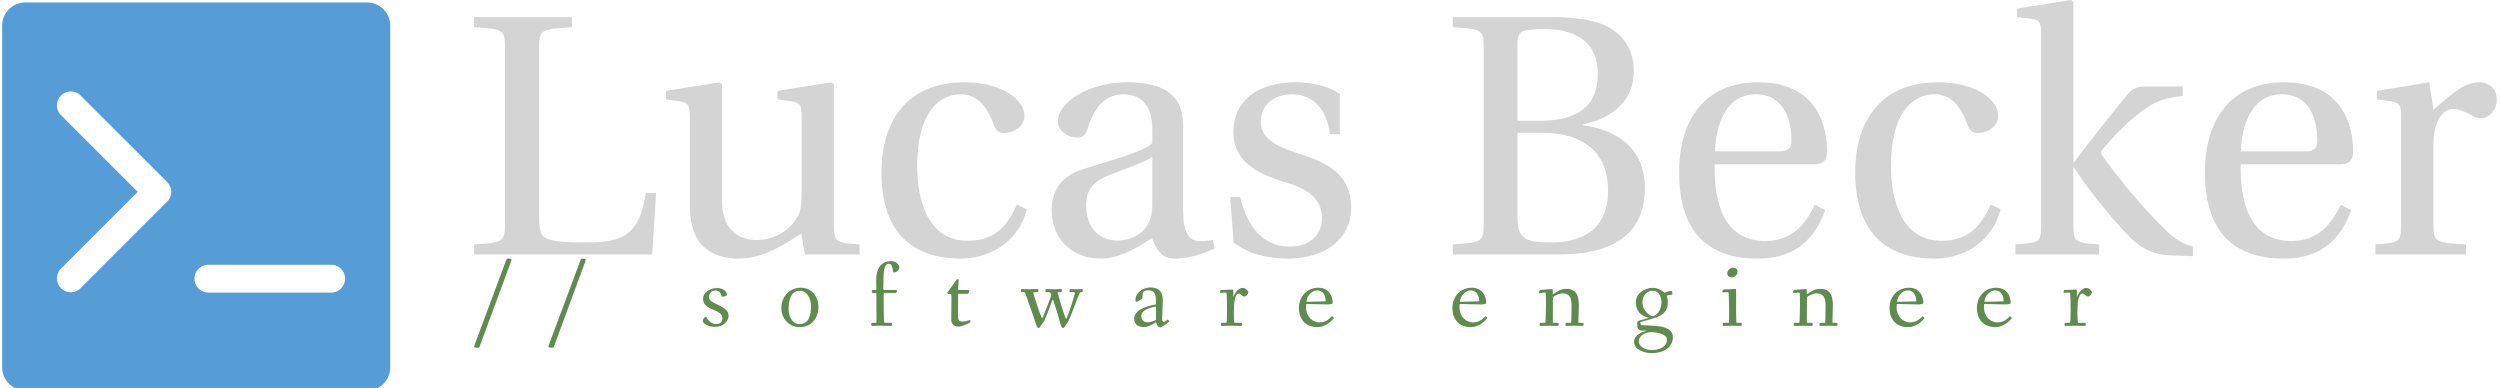 <svg data-v-423bf9ae="" xmlns="http://www.w3.org/2000/svg" viewBox="0 0 580 90" class="iconLeftSlogan"><!----><!----><!----><g data-v-423bf9ae="" id="8f7f75e9-5b5c-4dd5-84ad-a946e22b11a8" fill="#d4d4d4" transform="matrix(5.682,0,0,5.682,107.216,-0.625)"><path d="M0.49 10.50L7.76 10.50L7.92 7.99L7.50 7.99C7.22 9.83 6.45 10.01 4.98 10.01C4.28 10.01 3.78 9.98 3.49 9.87C3.19 9.74 3.14 9.51 3.14 8.82L3.14 2.11C3.14 1.33 3.18 1.30 4.48 1.22L4.48 0.81L0.49 0.81L0.49 1.22C1.72 1.30 1.75 1.33 1.75 2.11L1.75 9.20C1.75 9.98 1.72 10.01 0.49 10.09ZM8.32 4.17L8.85 4.24C9.21 4.30 9.30 4.37 9.30 4.87L9.30 8.57C9.30 10.18 10.25 10.67 11.28 10.67C12.47 10.67 13.44 9.86 13.85 9.66L13.99 10.50L16.23 10.50L16.23 10.09C15.26 10.02 15.18 10.00 15.18 9.28L15.18 3.56L15.08 3.47L12.88 3.82L12.88 4.17L13.41 4.24C13.78 4.30 13.86 4.37 13.86 4.87L13.86 8.02C13.86 8.41 13.82 8.72 13.75 8.86C13.43 9.51 12.75 9.91 12.03 9.91C11.21 9.91 10.61 9.41 10.61 8.32L10.61 3.56L10.51 3.47L8.32 3.82ZM17.12 7.14C17.12 9.48 18.27 10.67 20.37 10.67C21.35 10.67 22.67 10.15 23.06 8.65L22.65 8.46C22.22 9.44 21.66 9.94 20.64 9.94C18.97 9.94 18.58 8.20 18.58 6.89C18.58 4.80 19.40 3.96 20.37 3.96C21.01 3.96 21.42 4.42 21.70 5.18C21.78 5.40 21.87 5.54 22.13 5.54C22.41 5.54 22.96 5.36 22.96 4.83C22.96 4.19 22.04 3.47 20.52 3.47C17.98 3.47 17.12 5.28 17.12 7.14ZM24.07 8.68C24.07 9.73 24.77 10.67 26.08 10.67C26.89 10.67 27.72 10.12 28.17 9.83C28.36 10.35 28.59 10.67 29.08 10.67C29.60 10.67 30.20 10.51 30.73 10.25L30.65 9.91C30.45 9.95 30.14 9.98 29.93 9.93C29.68 9.87 29.44 9.60 29.44 8.72L29.44 5.33C29.44 4.52 29.26 3.47 27.15 3.47C25.56 3.47 24.32 4.30 24.32 5.07C24.32 5.52 24.84 5.73 25.10 5.73C25.40 5.73 25.48 5.57 25.55 5.33C25.86 4.30 26.43 3.96 26.99 3.96C27.54 3.96 28.18 4.24 28.18 5.36L28.18 5.95C27.83 6.31 26.47 6.66 25.37 7.01C24.36 7.32 24.07 8.02 24.07 8.68ZM25.48 8.48C25.48 7.83 25.79 7.49 26.57 7.20C27.13 6.99 27.87 6.72 28.18 6.52L28.18 8.50C28.18 9.63 27.31 9.93 26.77 9.93C25.90 9.93 25.48 9.31 25.48 8.48ZM31.36 8.16L31.50 10.00C32.00 10.44 32.86 10.67 33.68 10.67C35.35 10.67 36.30 9.79 36.30 8.60C36.30 7.36 35.55 6.80 34.10 6.36C33.53 6.17 32.61 5.88 32.61 5.10C32.61 4.37 33.17 3.96 33.87 3.96C34.86 3.96 35.34 4.73 35.43 5.59L35.84 5.59L35.84 3.95C35.38 3.61 34.66 3.47 34.03 3.47C32.52 3.47 31.49 4.19 31.49 5.52C31.49 6.68 32.44 7.20 33.60 7.55C34.23 7.74 35.11 8.06 35.11 9.02C35.11 9.73 34.55 10.18 33.81 10.18C32.68 10.18 32.05 9.35 31.77 8.16ZM40.45 10.50L44.79 10.50C46.91 10.50 48.29 9.73 48.29 7.78C48.29 6.13 47.11 5.40 45.75 5.22L45.75 5.19C47.07 4.93 47.84 4.12 47.84 3.04C47.84 2.27 47.53 1.69 46.97 1.32C46.42 0.95 45.61 0.81 44.49 0.81L40.45 0.81L40.45 1.22C41.68 1.30 41.71 1.33 41.71 2.11L41.71 9.20C41.71 9.98 41.68 10.01 40.45 10.09ZM43.09 8.93L43.09 5.53L44.10 5.53C45.84 5.53 46.79 6.40 46.79 7.88C46.79 9.56 45.64 10.01 44.44 10.01C43.32 10.01 43.09 9.80 43.09 8.93ZM43.09 5.04L43.09 2.00C43.09 1.40 43.13 1.30 44.23 1.30C45.25 1.30 46.37 1.68 46.37 3.12C46.37 4.49 45.49 5.04 44.03 5.04ZM49.69 7.13C49.69 9.34 50.64 10.67 52.92 10.67C54.47 10.67 55.27 9.80 55.65 8.69L55.23 8.47C54.84 9.28 54.31 9.95 53.20 9.95C51.46 9.95 51.11 8.27 51.14 6.82L55.17 6.82C55.47 6.82 55.73 6.75 55.73 6.29C55.73 5.46 55.47 3.47 52.91 3.47C50.72 3.47 49.69 5.03 49.69 7.13ZM51.16 6.29C51.16 5.71 51.37 3.96 52.82 3.96C54.12 3.96 54.28 5.29 54.28 5.84C54.28 6.10 54.19 6.29 53.80 6.29ZM56.88 7.14C56.88 9.48 58.03 10.67 60.13 10.67C61.11 10.67 62.43 10.15 62.82 8.65L62.41 8.46C61.98 9.44 61.42 9.94 60.40 9.94C58.73 9.94 58.34 8.20 58.34 6.89C58.34 4.80 59.16 3.96 60.13 3.96C60.77 3.96 61.18 4.42 61.46 5.18C61.54 5.40 61.63 5.54 61.89 5.54C62.17 5.54 62.72 5.36 62.72 4.83C62.72 4.19 61.80 3.47 60.28 3.47C57.74 3.47 56.88 5.28 56.88 7.14ZM63.42 10.50L66.84 10.50L66.84 10.09C65.84 10.02 65.79 10.00 65.79 9.28L65.79 6.94L65.81 6.94C66.39 7.85 67.38 9.07 68.11 9.81C68.63 10.33 69.17 10.50 69.62 10.53L70.67 10.57L70.67 10.18C70.25 10.07 69.90 9.86 69.47 9.42C68.60 8.57 67.51 7.24 66.98 6.48C66.91 6.38 66.88 6.31 67.02 6.16C67.69 5.39 68.14 4.98 68.61 4.63C69.09 4.28 69.44 4.12 70.25 4.03L70.25 3.64L68.81 3.64C68.33 3.64 68.21 3.71 67.93 4.05C67.52 4.54 66.14 6.27 65.81 6.75L65.79 6.75L65.79 0.20L65.69 0.11L63.49 0.46L63.49 0.81L64.02 0.87C64.39 0.91 64.47 0.98 64.47 1.51L64.47 9.28C64.47 10.00 64.43 10.02 63.42 10.09ZM71.16 7.13C71.16 9.34 72.11 10.67 74.40 10.67C75.95 10.67 76.75 9.80 77.13 8.69L76.71 8.47C76.31 9.28 75.78 9.95 74.68 9.95C72.94 9.95 72.59 8.27 72.62 6.82L76.65 6.82C76.94 6.82 77.21 6.75 77.21 6.29C77.21 5.46 76.94 3.47 74.38 3.47C72.20 3.47 71.16 5.03 71.16 7.13ZM72.63 6.29C72.63 5.71 72.84 3.96 74.30 3.96C75.60 3.96 75.75 5.29 75.75 5.84C75.75 6.10 75.67 6.29 75.28 6.29ZM78.12 10.50L81.82 10.50L81.82 10.09C80.57 10.02 80.49 10.00 80.49 9.28L80.49 6.01C80.49 4.93 80.96 4.56 81.28 4.56C81.51 4.56 81.75 4.65 82.15 4.87C82.25 4.93 82.36 4.94 82.43 4.94C82.77 4.94 83.08 4.59 83.08 4.16C83.08 3.85 82.88 3.47 82.33 3.47C81.83 3.47 81.41 3.78 80.49 4.59L80.32 3.47L78.19 3.82L78.19 4.17L78.72 4.24C79.09 4.30 79.17 4.37 79.17 4.87L79.17 9.28C79.17 10.00 79.10 10.02 78.12 10.09Z"></path></g><!----><g data-v-423bf9ae="" id="597f40ad-ef39-4134-9ab9-31cf3e5ab5ac" transform="matrix(1.075,0,0,1.075,-8.634,-7.565)" stroke="none" fill="#569cd6"><path d="M13.5 91.32h73.75a5 5 0 0 0 5-5V12.57a5 5 0 0 0-5-5H13.5a5 5 0 0 0-5 5v73.75a5 5 0 0 0 5 5zM53 64.18h26.5a3 3 0 0 1 0 6H53a3 3 0 0 1 0-6zM21.13 31.83a3 3 0 0 1 4.24-4.24l18.74 18.73a3 3 0 0 1 0 4.24L25.37 69.3a3 3 0 0 1-4.24-4.24l16.62-16.62z"></path></g><!----><g data-v-423bf9ae="" id="9656c084-2ff1-4895-a316-41b294d2fb84" fill="#608b4e" transform="matrix(1.566,0,0,1.566,109.89,55.771)"><path d="M0.07 15.74C0.07 15.90 0.32 15.90 0.48 15.90C0.85 15.90 0.84 15.88 0.99 15.44L5.39 3.53C5.47 3.32 5.60 2.93 5.60 2.86C5.60 2.76 5.52 2.70 5.25 2.70C4.87 2.70 4.87 2.74 4.80 2.97L0.36 14.87C0.24 15.19 0.07 15.68 0.07 15.74ZM11.07 15.74C11.07 15.90 11.33 15.90 11.48 15.90C11.86 15.90 11.84 15.88 12.00 15.44L16.39 3.53C16.48 3.32 16.60 2.93 16.60 2.86C16.60 2.76 16.52 2.70 16.25 2.70C15.88 2.70 15.88 2.74 15.81 2.97L11.37 14.87C11.24 15.19 11.07 15.68 11.07 15.74ZM33.94 11.90C33.94 12.39 34.89 12.81 35.74 12.81C36.79 12.81 37.76 12.17 37.76 11.12C37.76 10.25 36.79 9.83 35.99 9.45C35.39 9.16 34.87 8.95 34.87 8.37C34.87 7.67 35.41 7.43 35.85 7.43C36.74 7.43 36.55 8.34 36.90 8.34C37.09 8.34 37.53 8.23 37.53 8.06C37.53 7.67 37.11 7.06 36.04 7.06C35.03 7.06 33.98 7.71 33.98 8.68C33.98 9.62 34.87 10.00 35.63 10.33C36.29 10.61 36.85 10.91 36.85 11.54C36.85 12.14 36.43 12.40 35.97 12.40C35.35 12.40 34.99 12.08 34.69 11.72C34.55 11.54 34.50 11.31 34.40 11.31C34.30 11.31 33.94 11.62 33.94 11.90ZM45.58 10.04C45.58 11.58 46.75 12.85 48.27 12.85C50.04 12.85 51.07 11.58 51.07 9.84C51.07 8.29 50.05 7.01 48.50 7.01C46.75 7.01 45.58 8.37 45.58 10.04ZM46.66 10.23C46.66 8.69 47.05 7.46 48.33 7.46C49.46 7.46 49.98 8.74 49.98 9.74C49.98 10.92 49.74 12.40 48.27 12.40C47.22 12.40 46.66 11.27 46.66 10.23ZM58.90 12.43C58.90 12.59 58.93 12.67 59.12 12.67C59.54 12.67 59.93 12.64 60.28 12.64C60.69 12.64 61.53 12.67 61.80 12.67C61.99 12.67 61.99 12.60 61.99 12.43C61.99 12.26 61.99 12.21 61.82 12.21L60.87 12.21C60.79 12.21 60.75 11.17 60.75 10.23L60.75 7.91C60.75 7.80 60.80 7.78 61.01 7.78L62.58 7.78C62.66 7.78 62.71 7.48 62.71 7.45C62.71 7.35 62.64 7.35 62.57 7.35L61.01 7.35C60.75 7.35 60.69 7.35 60.69 7.15C60.70 6.55 60.72 6.31 60.72 5.71C60.72 4.83 60.76 3.46 61.50 3.46C61.98 3.46 62.03 3.93 62.12 4.58C62.13 4.72 62.22 4.75 62.34 4.75C62.55 4.75 63.06 4.40 63.06 4.05C63.06 3.44 62.41 3.07 61.85 3.07C60.19 3.07 59.63 4.40 59.63 5.87C59.63 6.61 59.65 6.54 59.65 7.22C59.65 7.35 59.64 7.35 59.56 7.35L59.14 7.35C59.01 7.35 58.98 7.39 58.98 7.57C58.98 7.76 59.01 7.80 59.18 7.80L59.64 7.80C59.67 7.80 59.67 9.02 59.67 9.35L59.67 10.19C59.67 10.35 59.68 10.88 59.68 11.37C59.68 11.70 59.68 12.21 59.63 12.21L59.11 12.21C58.94 12.21 58.90 12.29 58.90 12.43ZM70.17 7.78C70.17 7.87 70.20 7.92 70.28 7.92L70.63 7.92C70.76 7.92 70.78 8.19 70.78 8.74C70.78 9.14 70.76 10.77 70.76 11.77C70.76 12.21 70.99 12.77 71.81 12.77C72.30 12.77 73.25 12.36 73.54 12.15C73.61 12.10 73.61 12.08 73.61 12.01C73.61 11.93 73.60 11.80 73.54 11.80C73.40 11.80 72.94 12.03 72.39 12.03C71.79 12.03 71.76 11.63 71.76 11.20L71.76 8.51C71.76 8.15 71.76 7.91 71.82 7.91L73.15 7.91C73.28 7.91 73.32 7.85 73.37 7.66C73.39 7.59 73.42 7.49 73.42 7.43C73.42 7.36 73.39 7.35 73.32 7.35L71.88 7.35C71.76 7.35 71.76 7.35 71.76 7.25C71.76 7.03 71.85 5.95 71.85 5.91C71.85 5.81 71.81 5.74 71.69 5.74C71.62 5.74 71.57 5.78 71.51 5.87L70.24 7.64C70.20 7.69 70.17 7.73 70.17 7.78ZM81.09 7.45C81.09 7.59 81.09 7.67 81.28 7.67L81.51 7.67C81.63 7.67 81.68 7.69 81.73 7.85C82.28 9.45 83.05 11.56 83.19 12.04C83.27 12.31 83.45 12.99 83.66 12.99C83.71 12.99 83.82 12.96 83.87 12.87C84.20 12.29 84.32 12.35 84.55 11.87C84.95 11.03 85.37 9.83 85.72 8.90C85.75 8.83 85.78 8.78 85.81 8.78C85.83 8.78 85.85 8.85 85.88 8.90C86.30 10.14 86.74 11.70 86.84 12.04C86.91 12.31 87.07 12.99 87.30 12.99C87.36 12.99 87.44 12.96 87.50 12.87C87.82 12.32 87.92 12.36 88.14 11.89C88.77 10.57 89.47 8.37 89.77 7.81C89.82 7.70 89.88 7.67 89.98 7.67L90.06 7.67C90.22 7.67 90.24 7.59 90.24 7.45C90.24 7.29 90.22 7.21 90.08 7.21C89.98 7.21 89.63 7.24 89.32 7.24C89.04 7.24 88.59 7.21 88.48 7.21C88.30 7.21 88.28 7.31 88.28 7.45C88.28 7.59 88.30 7.67 88.47 7.67L88.94 7.67C89.05 7.67 89.05 7.76 89.05 7.84C89.05 8.15 88.20 10.70 87.89 11.42C87.84 11.55 87.81 11.62 87.78 11.62C87.75 11.62 87.71 11.56 87.65 11.41C87.29 10.49 86.55 7.92 86.52 7.78C86.52 7.73 86.51 7.67 86.65 7.67L86.94 7.67C87.11 7.67 87.15 7.59 87.15 7.45C87.15 7.29 87.15 7.21 86.95 7.21C86.60 7.21 86.31 7.24 85.95 7.24C85.47 7.24 85.25 7.21 84.90 7.21C84.70 7.21 84.70 7.32 84.70 7.45C84.70 7.59 84.71 7.67 84.90 7.67L85.06 7.67C85.27 7.67 85.41 7.69 85.50 7.85C85.55 7.97 85.57 7.98 85.57 8.06C85.57 8.15 85.54 8.25 85.47 8.43C85.18 9.27 84.62 10.64 84.35 11.31C84.29 11.45 84.27 11.54 84.22 11.54C84.20 11.54 84.17 11.49 84.13 11.41C83.73 10.49 82.91 7.87 82.91 7.77C82.91 7.73 82.95 7.67 83.10 7.67L83.48 7.67C83.65 7.67 83.66 7.59 83.66 7.45C83.66 7.29 83.66 7.21 83.47 7.21C83.22 7.21 82.60 7.24 82.25 7.24C81.84 7.24 81.55 7.21 81.28 7.21C81.09 7.21 81.09 7.32 81.09 7.45ZM97.85 11.61C97.85 12.35 98.38 12.84 99.26 12.84C99.88 12.84 100.59 12.45 101.00 12.19C101.09 12.14 101.11 12.11 101.15 12.24C101.23 12.46 101.29 12.88 101.74 12.88C101.84 12.88 102.07 12.74 102.33 12.56C102.66 12.31 103.04 12.04 103.04 12.01C103.04 11.93 102.89 11.73 102.82 11.73C102.79 11.73 102.37 12.08 102.26 12.08C102.21 12.08 102.00 12.01 102.00 11.70C102.00 11.40 102.09 9.56 102.09 8.85C102.09 7.73 101.65 6.97 100.21 6.97C99.29 6.97 98.04 7.67 98.04 8.85C98.04 9.00 98.10 9.11 98.17 9.11C98.24 9.11 98.74 8.86 98.98 8.69C99.06 8.64 99.08 8.50 99.08 8.41C99.08 7.84 99.11 7.63 99.48 7.48C99.61 7.42 99.78 7.39 99.92 7.39C101.08 7.39 101.09 8.32 101.09 9.31C101.09 9.44 101.09 9.48 101.02 9.49C99.64 9.73 97.85 10.32 97.85 11.61ZM98.91 11.21C98.91 10.58 99.54 10.22 100.20 10.01C100.59 9.88 101.01 9.80 101.05 9.80C101.08 9.80 101.09 9.81 101.09 9.91L101.09 11.75C101.09 11.84 100.31 12.14 99.78 12.14C99.22 12.14 98.91 11.65 98.91 11.21ZM110.56 7.71C110.56 7.76 110.59 7.76 110.66 7.76C110.70 7.76 111.41 7.73 111.50 7.73C111.58 7.73 111.61 9.20 111.61 10.33C111.61 11.24 111.59 12.21 111.50 12.21L110.88 12.21C110.71 12.21 110.71 12.29 110.71 12.43C110.71 12.59 110.73 12.67 110.89 12.67C111.31 12.67 111.79 12.64 112.14 12.64C112.55 12.64 113.40 12.67 113.67 12.67C113.85 12.67 113.85 12.56 113.85 12.43C113.85 12.29 113.83 12.21 113.67 12.21L112.74 12.21C112.64 12.21 112.62 11.47 112.62 10.68C112.62 9.46 112.73 7.87 113.37 7.87C113.61 7.87 113.89 8.32 114.20 8.32C114.46 8.32 114.77 7.85 114.77 7.69C114.77 7.49 114.38 7.04 113.93 7.04C113.48 7.04 112.91 7.49 112.59 8.26C112.52 8.40 112.53 8.46 112.53 8.23C112.53 7.98 112.55 7.64 112.55 7.42C112.55 7.29 112.55 7.29 112.38 7.29C112.28 7.29 111.38 7.32 110.87 7.34C110.67 7.34 110.64 7.34 110.61 7.45C110.60 7.52 110.56 7.66 110.56 7.71ZM122.26 10.01C122.26 11.68 123.23 12.85 124.99 12.85C126.45 12.85 127.44 11.56 127.44 11.48C127.44 11.45 127.20 11.24 127.16 11.24C127.08 11.24 126.49 12.15 125.31 12.15C124.31 12.15 123.31 11.33 123.31 9.88C123.31 9.72 123.33 9.49 123.35 9.42C123.56 9.42 126.32 9.49 126.48 9.49C126.62 9.49 127.27 9.46 127.27 9.28C127.27 8.09 126.56 7.01 125.15 7.01C123.44 7.01 122.26 8.33 122.26 10.01ZM123.38 9.03C123.44 8.34 124.08 7.41 124.98 7.41C125.41 7.41 126.22 7.70 126.22 8.99C126.22 9.04 126.06 9.03 125.71 9.04C125.01 9.07 123.58 9.10 123.51 9.10C123.40 9.10 123.38 9.09 123.38 9.03ZM145.00 10.01C145.00 11.68 145.96 12.85 147.73 12.85C149.18 12.85 150.18 11.56 150.18 11.48C150.18 11.45 149.94 11.24 149.90 11.24C149.81 11.24 149.23 12.15 148.05 12.15C147.04 12.15 146.05 11.33 146.05 9.88C146.05 9.72 146.06 9.49 146.09 9.42C146.30 9.42 149.06 9.49 149.21 9.49C149.35 9.49 150.01 9.46 150.01 9.28C150.01 8.09 149.30 7.01 147.88 7.01C146.17 7.01 145.00 8.33 145.00 10.01ZM146.12 9.03C146.17 8.34 146.82 7.41 147.71 7.41C148.15 7.41 148.96 7.70 148.96 8.99C148.96 9.04 148.79 9.03 148.44 9.04C147.74 9.07 146.31 9.10 146.24 9.10C146.13 9.10 146.12 9.09 146.12 9.03ZM157.82 7.73C157.82 7.77 157.84 7.80 157.89 7.80C157.95 7.80 158.63 7.74 158.68 7.74C158.76 7.74 158.82 7.70 158.83 7.90C158.86 8.33 158.86 8.81 158.86 9.28C158.86 9.73 158.83 12.21 158.75 12.21L158.12 12.21C157.95 12.21 157.93 12.29 157.93 12.43C157.93 12.59 157.93 12.67 158.12 12.67C158.54 12.67 159.04 12.64 159.39 12.64C159.80 12.64 160.30 12.67 160.57 12.67C160.75 12.67 160.75 12.56 160.75 12.43C160.75 12.29 160.75 12.21 160.55 12.21L160.02 12.21C159.89 12.21 159.88 12.21 159.88 11.98C159.88 10.84 159.89 9.67 159.89 8.53C159.89 8.41 159.91 8.36 160.12 8.25C160.40 8.11 160.80 7.85 161.35 7.85C162.40 7.85 162.65 8.62 162.65 9.63C162.65 11.03 162.62 12.21 162.57 12.21L161.97 12.21C161.81 12.21 161.74 12.26 161.74 12.45C161.74 12.61 161.74 12.67 161.95 12.67C162.37 12.67 162.82 12.64 163.17 12.64C163.58 12.64 163.95 12.67 164.22 12.67C164.42 12.67 164.43 12.56 164.43 12.43C164.43 12.25 164.37 12.21 164.19 12.21L163.77 12.21C163.66 12.21 163.66 12.21 163.66 12.08C163.66 11.87 163.73 10.47 163.73 9.70C163.73 8.33 163.48 7.18 161.83 7.18C160.96 7.18 160.44 7.63 160.02 7.90C159.92 7.95 159.87 8.05 159.87 7.90L159.87 7.42C159.87 7.28 159.89 7.21 159.68 7.22C159.28 7.25 158.33 7.31 158.13 7.32C157.93 7.34 157.95 7.35 157.91 7.46C157.88 7.53 157.82 7.67 157.82 7.73ZM171.91 15.02C171.91 16.18 173.38 16.70 174.54 16.70C176.36 16.70 177.66 15.79 177.66 14.34C177.66 12.47 174.78 12.67 173.00 12.56C172.97 12.56 172.83 12.32 172.83 12.18C172.83 12.12 172.84 12.10 172.86 12.10C173.80 11.83 174.64 11.62 175.28 11.37C176.29 10.99 176.92 10.40 176.92 9.20C176.92 8.62 176.75 8.26 176.75 8.20C176.75 8.16 177.38 8.05 177.52 8.04C177.59 8.04 177.60 7.97 177.60 7.91C177.60 7.76 177.53 7.48 177.44 7.48C177.02 7.50 176.47 7.74 176.41 7.74C176.34 7.74 175.74 7.03 174.68 7.03C173.42 7.03 172.17 7.90 172.17 9.16C172.17 10.49 172.94 11.16 173.98 11.45C174.05 11.47 174.10 11.48 174.10 11.49C174.10 11.51 172.70 11.87 172.65 11.89C172.44 11.93 172.37 12.12 172.37 12.38C172.37 12.53 172.38 12.78 172.49 13.06C172.59 13.27 172.86 13.36 173.10 13.36L173.60 13.36C173.89 13.36 173.84 13.36 173.63 13.43C172.93 13.62 171.91 14.11 171.91 15.02ZM172.62 14.92C172.62 14.04 173.73 13.59 174.38 13.59C175.42 13.59 176.78 13.92 176.78 14.67C176.78 15.86 175.57 16.25 174.52 16.25C173.68 16.25 172.62 15.81 172.62 14.92ZM173.15 9.10C173.15 8.19 173.84 7.46 174.61 7.46C175.43 7.46 175.97 8.09 175.97 9.18C175.97 10.43 175.15 11.23 174.64 11.23C174.31 11.23 173.15 10.46 173.15 9.10ZM184.97 7.64C184.97 7.70 185.04 7.70 185.09 7.70C185.15 7.70 185.72 7.67 185.77 7.67C185.86 7.67 185.92 7.66 185.93 7.85C185.98 8.88 185.99 9.87 185.99 10.85C185.99 11.14 185.99 12.21 185.95 12.21L185.25 12.21C185.05 12.21 185.04 12.29 185.04 12.43C185.04 12.59 185.04 12.67 185.21 12.67C185.47 12.67 186.14 12.64 186.49 12.64C186.84 12.64 187.43 12.67 187.70 12.67C187.85 12.67 187.87 12.57 187.87 12.43C187.87 12.28 187.87 12.21 187.70 12.21L187.10 12.21C187.03 12.21 187.03 10.04 187.03 9.70L187.03 7.32C187.03 7.24 187.03 7.20 186.89 7.20C186.82 7.20 186.07 7.24 185.30 7.27C185.14 7.27 185.09 7.27 185.04 7.41C185.00 7.52 184.97 7.60 184.97 7.64ZM185.72 4.86C185.72 5.28 186.03 5.47 186.34 5.47C186.75 5.47 187.24 5.15 187.24 4.65C187.24 4.21 186.91 4.05 186.61 4.05C186.26 4.05 185.72 4.33 185.72 4.86ZM195.45 7.73C195.45 7.77 195.47 7.80 195.52 7.80C195.58 7.80 196.27 7.74 196.31 7.74C196.39 7.74 196.45 7.70 196.46 7.90C196.49 8.33 196.49 8.81 196.49 9.28C196.49 9.73 196.46 12.21 196.38 12.21L195.75 12.21C195.58 12.21 195.57 12.29 195.57 12.43C195.57 12.59 195.57 12.67 195.75 12.67C196.17 12.67 196.67 12.64 197.02 12.64C197.43 12.64 197.93 12.67 198.20 12.67C198.38 12.67 198.38 12.56 198.38 12.43C198.38 12.29 198.38 12.21 198.18 12.21L197.65 12.21C197.53 12.21 197.51 12.21 197.51 11.98C197.51 10.84 197.53 9.67 197.53 8.53C197.53 8.41 197.54 8.36 197.75 8.25C198.03 8.11 198.44 7.85 198.98 7.85C200.03 7.85 200.28 8.62 200.28 9.63C200.28 11.03 200.26 12.21 200.20 12.21L199.60 12.21C199.44 12.21 199.37 12.26 199.37 12.45C199.37 12.61 199.37 12.67 199.58 12.67C200.00 12.67 200.45 12.64 200.80 12.64C201.21 12.64 201.59 12.67 201.85 12.67C202.05 12.67 202.06 12.56 202.06 12.43C202.06 12.25 202.01 12.21 201.82 12.21L201.40 12.21C201.29 12.21 201.29 12.21 201.29 12.08C201.29 11.87 201.36 10.47 201.36 9.70C201.36 8.33 201.11 7.18 199.46 7.18C198.59 7.18 198.07 7.63 197.65 7.90C197.55 7.95 197.50 8.05 197.50 7.90L197.50 7.42C197.50 7.28 197.53 7.21 197.32 7.22C196.91 7.25 195.96 7.31 195.76 7.32C195.57 7.34 195.58 7.35 195.54 7.46C195.51 7.53 195.45 7.67 195.45 7.73ZM209.76 10.01C209.76 11.68 210.73 12.85 212.49 12.85C213.95 12.85 214.94 11.56 214.94 11.48C214.94 11.45 214.70 11.24 214.66 11.24C214.58 11.24 213.99 12.15 212.81 12.15C211.81 12.15 210.81 11.33 210.81 9.88C210.81 9.72 210.83 9.49 210.85 9.42C211.06 9.42 213.82 9.49 213.98 9.49C214.12 9.49 214.77 9.46 214.77 9.28C214.77 8.09 214.06 7.01 212.65 7.01C210.94 7.01 209.76 8.33 209.76 10.01ZM210.88 9.03C210.94 8.34 211.58 7.41 212.48 7.41C212.91 7.41 213.72 7.70 213.72 8.99C213.72 9.04 213.56 9.03 213.21 9.04C212.51 9.07 211.08 9.10 211.01 9.10C210.90 9.10 210.88 9.09 210.88 9.03ZM222.70 10.01C222.70 11.68 223.66 12.85 225.43 12.85C226.88 12.85 227.88 11.56 227.88 11.48C227.88 11.45 227.64 11.24 227.60 11.24C227.51 11.24 226.93 12.15 225.75 12.15C224.74 12.15 223.75 11.33 223.75 9.88C223.75 9.72 223.76 9.49 223.79 9.42C224 9.42 226.76 9.49 226.91 9.49C227.05 9.49 227.71 9.46 227.71 9.28C227.71 8.09 227.00 7.01 225.58 7.01C223.87 7.01 222.70 8.33 222.70 10.01ZM223.82 9.03C223.87 8.34 224.52 7.41 225.41 7.41C225.85 7.41 226.66 7.70 226.66 8.99C226.66 9.04 226.49 9.03 226.14 9.04C225.44 9.07 224.01 9.10 223.94 9.10C223.83 9.10 223.82 9.09 223.82 9.03ZM235.54 7.71C235.54 7.76 235.56 7.76 235.63 7.76C235.68 7.76 236.39 7.73 236.47 7.73C236.56 7.73 236.59 9.20 236.59 10.33C236.59 11.24 236.57 12.21 236.47 12.21L235.86 12.21C235.69 12.21 235.69 12.29 235.69 12.43C235.69 12.59 235.70 12.67 235.87 12.67C236.29 12.67 236.77 12.64 237.12 12.64C237.52 12.64 238.38 12.67 238.64 12.67C238.83 12.67 238.83 12.56 238.83 12.43C238.83 12.29 238.81 12.21 238.64 12.21L237.72 12.21C237.62 12.21 237.59 11.47 237.59 10.68C237.59 9.46 237.71 7.87 238.35 7.87C238.59 7.87 238.87 8.32 239.18 8.32C239.44 8.32 239.75 7.85 239.75 7.69C239.75 7.49 239.36 7.04 238.91 7.04C238.46 7.04 237.89 7.49 237.57 8.26C237.50 8.40 237.51 8.46 237.51 8.23C237.51 7.98 237.52 7.64 237.52 7.42C237.52 7.29 237.52 7.29 237.36 7.29C237.26 7.29 236.36 7.32 235.84 7.34C235.65 7.34 235.62 7.34 235.59 7.45C235.58 7.52 235.54 7.66 235.54 7.71Z"></path></g></svg>